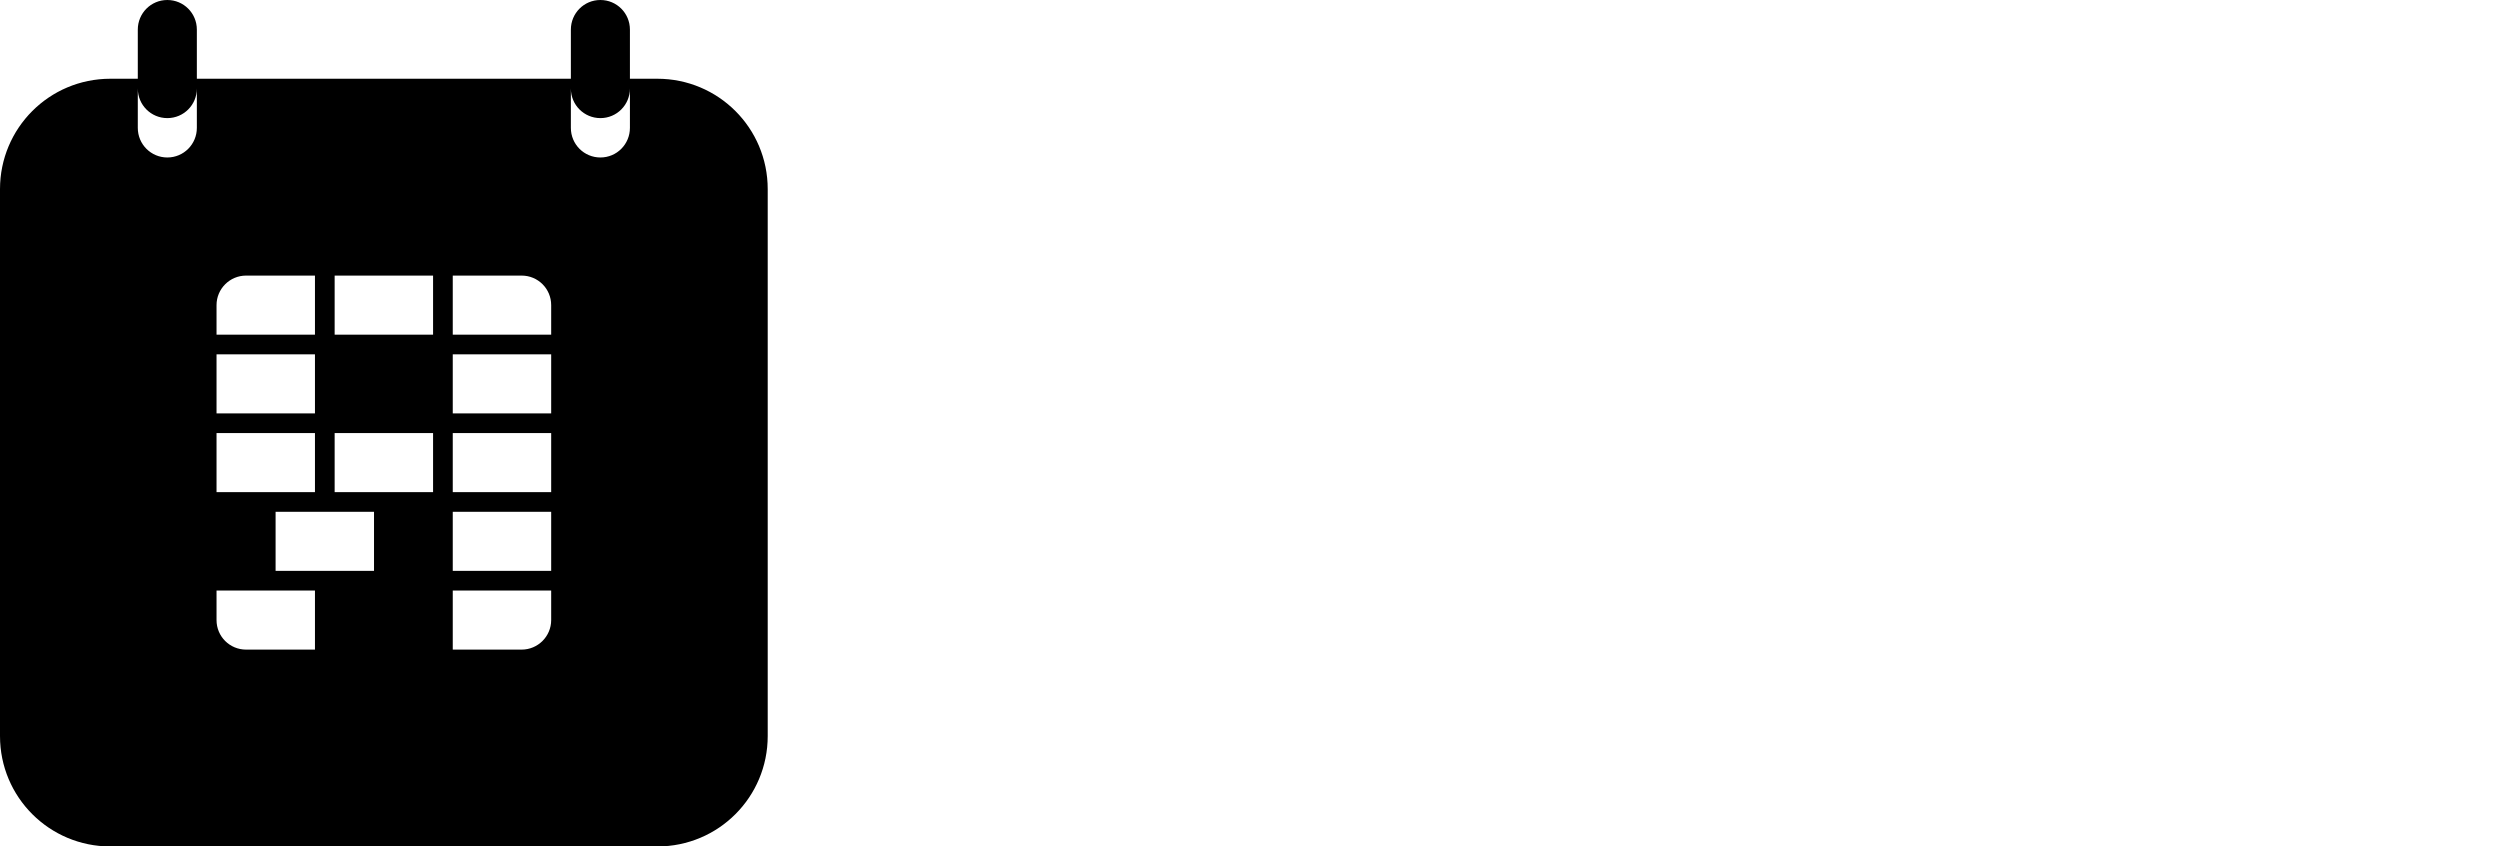 <svg xmlns="http://www.w3.org/2000/svg" width="127" height="43" viewBox="0 0 127 43">
  <g>
    <path d="M7 4L7 6.495C7 7.332 7.672 8 8.5 8 9.334 8 10 7.326 10 6.495L10 4 29 4 29 6.495C29 7.332 29.672 8 30.5 8 31.334 8 32 7.326 32 6.495L32 4 33.391 4C36.489 4 39 6.499 39 9.609L39 37.391C39 40.489 36.501 43 33.391 43L5.609 43C2.511 43 0 40.501 0 37.391L0 9.609C0 6.511 2.499 4 5.609 4L7 4zM11 15.5L11 17 16 17 16 14 12.5 14C11.674 14 11 14.672 11 15.5zM17 14L17 17 22 17 22 14 17 14zM23 14L23 17 28 17 28 15.5C28 14.666 27.328 14 26.5 14L23 14zM11 18L11 21 16 21 16 18 11 18zM23 18L23 21 28 21 28 18 23 18zM11 22L11 25 16 25 16 22 11 22zM23 22L23 25 28 25 28 22 23 22zM23 26L23 29 28 29 28 26 23 26zM11 30L11 31.5C11 32.334 11.672 33 12.5 33L16 33 16 30 11 30zM14 26L14 29 19 29 19 26 14 26zM23 30L23 33 26.5 33C27.326 33 28 32.328 28 31.5L28 30 23 30zM17 22L17 25 22 25 22 22 17 22zM7 1.505C7 .674 7.666 0 8.5 0 9.328 0 10 .668 10 1.505L10 4.495C10 5.326 9.334 6 8.5 6 7.672 6 7 5.332 7 4.495L7 1.505zM29 1.505C29 .674 29.666 0 30.5 0 31.328 0 32 .668 32 1.505L32 4.495C32 5.326 31.334 6 30.5 6 29.672 6 29 5.332 29 4.495L29 1.505zM55.718"/>
  </g>
</svg>

